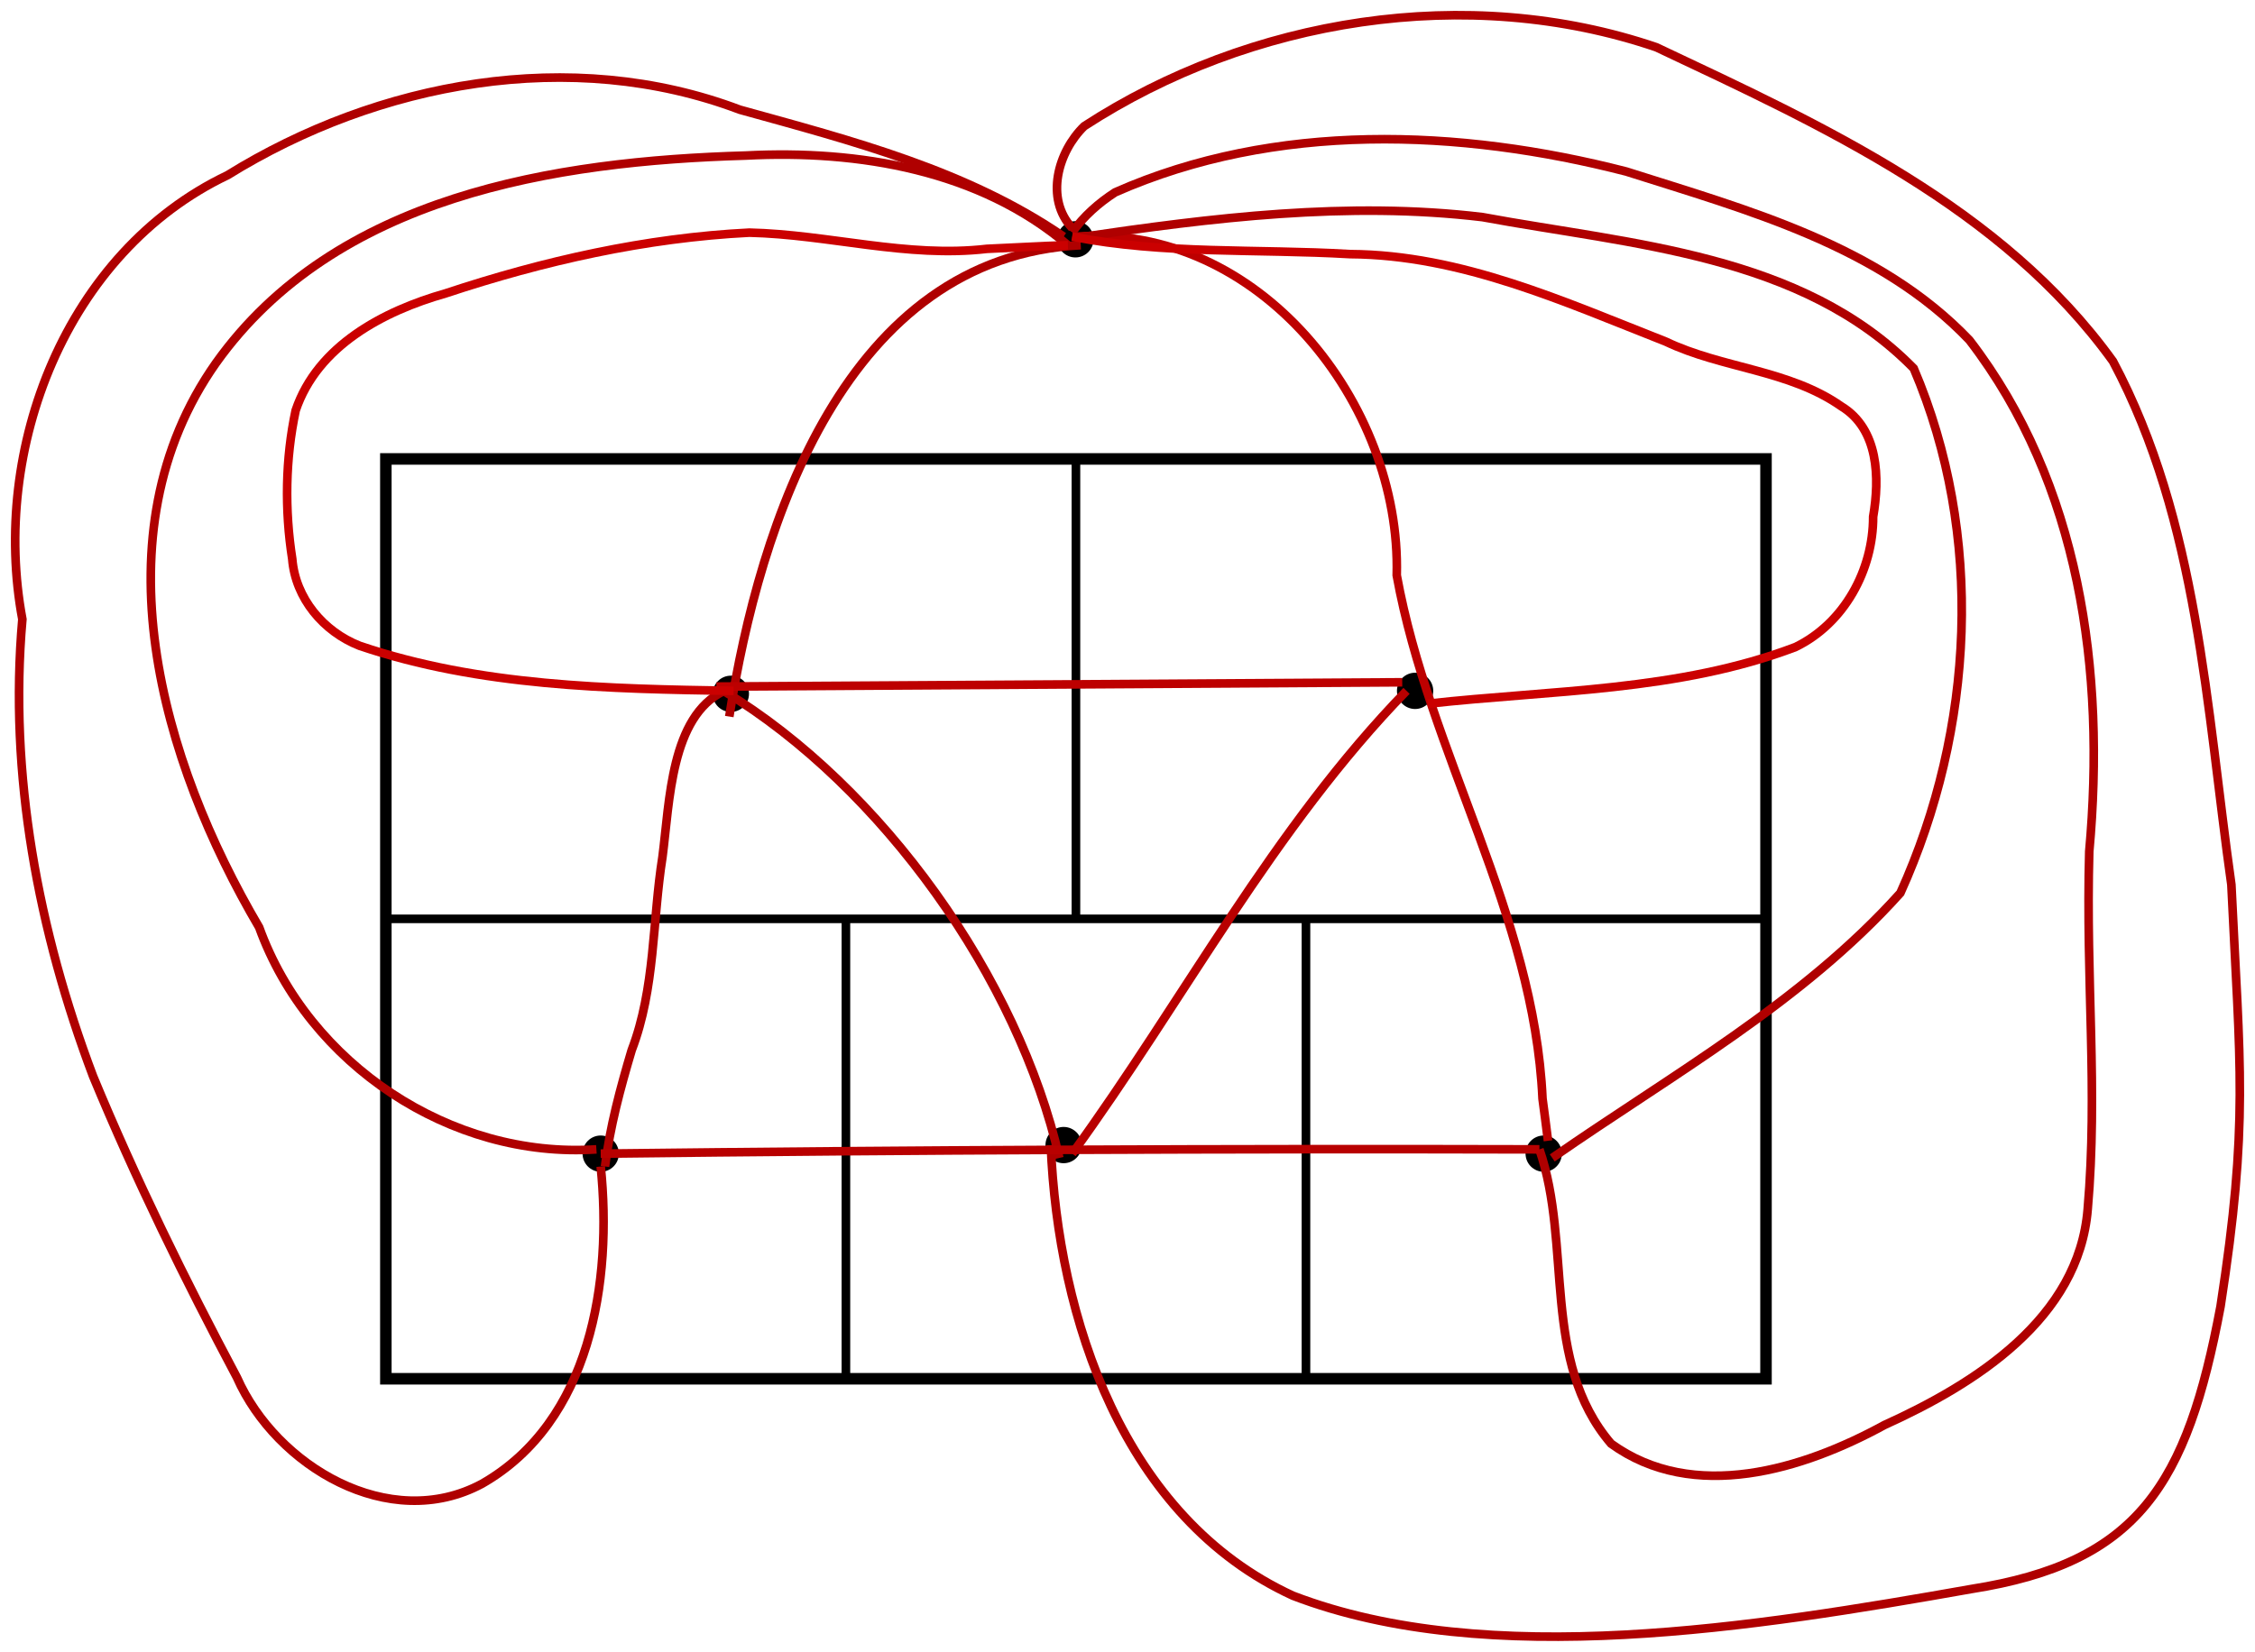 <?xml version="1.0" encoding="UTF-8" standalone="no"?>
<!-- Created with Inkscape (http://www.inkscape.org/) -->

<svg
   width="207.503mm"
   height="152.053mm"
   viewBox="0 0 207.503 152.053"
   version="1.1"
   id="svg5"
   inkscape:version="1.1 (c4e8f9e, 2021-05-24)"
   sodipodi:docname="PathChallengeAnswer1.svg"
   inkscape:export-filename="/Users/chriswright/desktop/bitmap.png"
   inkscape:export-xdpi="96"
   inkscape:export-ydpi="96"
   xmlns:inkscape="http://www.inkscape.org/namespaces/inkscape"
   xmlns:sodipodi="http://sodipodi.sourceforge.net/DTD/sodipodi-0.dtd"
   xmlns="http://www.w3.org/2000/svg"
   xmlns:svg="http://www.w3.org/2000/svg">
  <sodipodi:namedview
     id="namedview7"
     pagecolor="#ffffff"
     bordercolor="#666666"
     borderopacity="1.0"
     inkscape:pageshadow="2"
     inkscape:pageopacity="1"
     inkscape:pagecheckerboard="0"
     inkscape:document-units="mm"
     showgrid="true"
     inkscape:zoom="0.67081228"
     inkscape:cx="391.31663"
     inkscape:cy="375.66396"
     inkscape:window-width="1312"
     inkscape:window-height="998"
     inkscape:window-x="0"
     inkscape:window-y="25"
     inkscape:window-maximized="0"
     inkscape:current-layer="layer1"
     fit-margin-left="1"
     fit-margin-top="1"
     fit-margin-right="1"
     fit-margin-bottom="1"
     inkscape:snap-global="false">
    <inkscape:grid
       type="xygrid"
       id="grid857"
       originx="3.756"
       originy="-63.591" />
  </sodipodi:namedview>
  <defs
     id="defs2" />
  <g
     inkscape:label="Layer 1"
     inkscape:groupmode="layer"
     id="layer1"
     transform="translate(3.756,-63.591)">
    <g
       id="g972">
      <path
         style="fill:none;stroke:#000000;stroke-width:1.058;stroke-linecap:butt;stroke-linejoin:miter;stroke-miterlimit:4;stroke-dasharray:none;stroke-opacity:1"
         d="m 31.75,105.833 c 42.333,0 84.667,0 127,0 0,28.222 0,56.444 0,84.667 -42.333,0 -84.667,0 -127,0 0,-28.222 0,-56.444 0,-84.667 z"
         id="path859" />
      <path
         style="fill:none;stroke:#000000;stroke-width:0.794;stroke-linecap:butt;stroke-linejoin:miter;stroke-miterlimit:4;stroke-dasharray:none;stroke-opacity:1"
         d="m 31.75,148.167 c 42.333,0 84.667,0 127,0"
         id="path861" />
      <path
         style="fill:none;stroke:#000000;stroke-width:0.794;stroke-linecap:butt;stroke-linejoin:miter;stroke-miterlimit:4;stroke-dasharray:none;stroke-opacity:1"
         d="m 95.25,105.833 c 0,14.111 0,28.222 0,42.333"
         id="path863" />
      <path
         style="fill:none;stroke:#000000;stroke-width:0.794;stroke-linecap:butt;stroke-linejoin:miter;stroke-miterlimit:4;stroke-dasharray:none;stroke-opacity:1"
         d="m 74.083,148.167 c 0,14.111 0,28.222 0,42.333"
         id="path865" />
      <path
         style="fill:none;stroke:#000000;stroke-width:0.794;stroke-linecap:butt;stroke-linejoin:miter;stroke-miterlimit:4;stroke-dasharray:none;stroke-opacity:1"
         d="m 116.417,148.167 c 0,14.111 0,28.222 0,42.333"
         id="path867" />
    </g>
    <circle
       style="fill:#000000;fill-rule:evenodd;stroke-width:0.167"
       id="path937"
       cx="95.204"
       cy="85.618"
       r="1.67" />
    <circle
       style="fill:#000000;fill-rule:evenodd;stroke-width:0.167"
       id="path937-6"
       cx="63.496"
       cy="127.453"
       r="1.67" />
    <circle
       style="fill:#000000;fill-rule:evenodd;stroke-width:0.167"
       id="path937-4"
       cx="126.46"
       cy="127.181"
       r="1.67" />
    <circle
       style="fill:#000000;fill-rule:evenodd;stroke-width:0.167"
       id="path937-0"
       cx="94.117"
       cy="168.989"
       r="1.67" />
    <circle
       style="fill:#000000;fill-rule:evenodd;stroke-width:0.167"
       id="path937-7"
       cx="138.293"
       cy="169.778"
       r="1.67" />
    <circle
       style="fill:#000000;fill-rule:evenodd;stroke-width:0.167"
       id="path937-04"
       cx="51.52"
       cy="169.778"
       r="1.67" />
    <path
       style="fill:none;stroke:#af0000;stroke-width:0.794;stroke-linecap:butt;stroke-linejoin:miter;stroke-miterlimit:4;stroke-dasharray:none;stroke-opacity:1"
       d="M 95.695,86.161 C 74.067,87.256 66.138,111.758 63.352,129.547"
       id="path1216" />
    <path
       style="fill:none;stroke:#bd0000;stroke-width:0.794;stroke-linecap:butt;stroke-linejoin:miter;stroke-miterlimit:4;stroke-dasharray:none;stroke-opacity:1"
       d="m 95.301,85.372 c 16.719,-1.247 29.894,15.33 29.47,31.174 3,16.473 12.631,31.178 13.414,48.171 l 0.257,1.938 0.246,1.94"
       id="path1218" />
    <path
       style="fill:none;stroke:#b80000;stroke-width:0.794;stroke-linecap:butt;stroke-linejoin:miter;stroke-miterlimit:4;stroke-dasharray:none;stroke-opacity:1"
       d="m 125.671,127.181 c -12.286,12.636 -20.473,28.443 -30.765,42.598"
       id="path1220" />
    <path
       style="fill:none;stroke:#af0000;stroke-width:0.794;stroke-linecap:butt;stroke-linejoin:miter;stroke-miterlimit:4;stroke-dasharray:none;stroke-opacity:1"
       d="m 93.723,170.173 c -3.769,-16.514 -16.284,-34.145 -30.876,-42.976 -4.88,2.358 -4.973,10.119 -5.641,15.26 -0.944,5.929 -0.655,12.105 -2.834,17.793 -1.046,3.512 -2.004,7.068 -2.457,10.711"
       id="path1222"
       sodipodi:nodetypes="ccccc" />
    <path
       style="fill:none;stroke:#af0000;stroke-width:0.794;stroke-linecap:butt;stroke-linejoin:miter;stroke-miterlimit:4;stroke-dasharray:none;stroke-opacity:1"
       d="m 139.081,170.173 c 11.004,-7.657 22.981,-14.303 32.035,-24.388 6.806,-15.044 7.757,-32.98 1.226,-48.287 -10.32,-10.526 -26.009,-11.387 -39.682,-13.922 -12.4,-1.487 -24.94,0.063 -37.14,1.87 l -0.524,-0.063 -0.092,-0.011"
       id="path1226" />
    <path
       style="fill:none;stroke:#af0000;stroke-width:0.794;stroke-linecap:butt;stroke-linejoin:miter;stroke-miterlimit:4;stroke-dasharray:none;stroke-opacity:1"
       d="M 51.125,169.384 C 37.716,170.274 24.64,161.547 20.093,148.95 11.117,133.687 4.988,112.785 16.129,96.99 27.095,81.612 47.282,78.422 64.871,77.909 c 10.379,-0.539 21.506,1.321 29.64,8.251"
       id="path1228" />
    <path
       style="fill:none;stroke:#af0000;stroke-width:0.794;stroke-linecap:butt;stroke-linejoin:miter;stroke-miterlimit:4;stroke-dasharray:none;stroke-opacity:1"
       d="m 137.898,169.384 c 3.041,8.818 0.11,19.502 6.598,27.091 7.592,5.496 17.678,2.37 25.148,-1.717 8.35,-3.781 17.895,-9.791 18.709,-19.871 0.953,-10.97 -0.19,-21.031 0.142,-32.915 1.512,-16.661 -0.852,-33.84 -11.029,-47.077 -8.332,-8.733 -20.441,-11.969 -31.578,-15.517 -15.331,-3.946 -32.302,-4.587 -47.02,1.911 -1.525,0.981 -2.908,2.207 -3.963,3.689"
       id="path1232"
       sodipodi:nodetypes="ccccccccc" />
    <path
       style="fill:none;stroke:#af0000;stroke-width:0.794;stroke-linecap:butt;stroke-linejoin:miter;stroke-miterlimit:4;stroke-dasharray:none;stroke-opacity:1"
       d="m 51.52,170.962 c 1.082,10.538 -0.884,23.472 -10.925,29.204 -8.525,4.583 -18.938,-1.633 -22.542,-9.774 C 13.247,181.346 8.724,172.112 4.807,162.65 -0.232,149.296 -2.958,134.879 -1.698,120.591 -4.633,104.91 2.311,86.811 17.184,79.716 31.037,71.132 48.797,67.812 64.322,73.69 74.6,76.54 85.202,79.257 94.117,85.372"
       id="path1234" />
    <path
       style="fill:none;stroke:#af0000;stroke-width:0.794;stroke-linecap:butt;stroke-linejoin:miter;stroke-miterlimit:4;stroke-dasharray:none;stroke-opacity:1"
       d="m 92.934,168.989 c 0.655,15.996 6.711,34.32 22.284,41.478 17.976,6.897 42.612,2.889 62.435,-0.617 15.351,-2.42 19.841,-9.581 22.922,-26.005 2.614,-16.901 1.787,-22.088 0.998,-38.829 C 199.269,128.777 198.53,111.577 190.678,96.846 180.458,82.662 164.005,75.183 148.658,67.941 131.274,62.023 111.258,65.286 96.012,75.205 c -2.411,2.338 -3.639,6.66 -1.106,9.378"
       id="path1236"
       sodipodi:nodetypes="ccccccccc" />
    <path
       style="fill:none;stroke:#b80000;stroke-width:0.794;stroke-linecap:butt;stroke-linejoin:miter;stroke-miterlimit:4;stroke-dasharray:none;stroke-opacity:1"
       d="m 51.52,169.778 c 28.791,-0.345 57.585,-0.466 86.378,-0.394"
       id="path1271" />
    <path
       style="fill:none;stroke:#bd0000;stroke-width:0.794;stroke-linecap:butt;stroke-linejoin:miter;stroke-miterlimit:4;stroke-dasharray:none;stroke-opacity:1"
       d="m 125.277,126.392 c -21.036,0.131 -42.072,0.263 -63.108,0.394"
       id="path1273" />
    <path
       style="fill:none;stroke:#cb0000;stroke-width:0.794;stroke-linecap:butt;stroke-linejoin:miter;stroke-miterlimit:4;stroke-dasharray:none;stroke-opacity:1"
       d="m 63.747,127.181 c -11.544,-0.19 -23.366,-0.408 -34.408,-4.146 -3.331,-1.305 -5.912,-4.372 -6.202,-7.993 -0.709,-4.513 -0.638,-9.216 0.314,-13.676 2.014,-5.958 8.089,-9.148 13.778,-10.765 9.039,-2.998 18.447,-5.12 27.973,-5.597 7.308,0.168 14.51,2.35 21.851,1.492 2.487,-0.104 4.971,-0.262 7.459,-0.335"
       id="path2215" />
    <path
       style="fill:none;stroke:#cb0000;stroke-width:0.794;stroke-linecap:butt;stroke-linejoin:miter;stroke-miterlimit:4;stroke-dasharray:none;stroke-opacity:1"
       d="m 127.643,128.364 c 11.315,-1.263 23.031,-1.116 33.814,-5.214 4.489,-2.173 7.162,-7.094 7.152,-11.998 0.611,-3.543 0.524,-8.065 -2.933,-10.162 -4.801,-3.368 -10.947,-3.472 -16.152,-5.957 -9.349,-3.666 -18.809,-7.994 -29.05,-8.051 -8.523,-0.503 -17.144,0.042 -25.569,-1.61"
       id="path2217" />
  </g>
</svg>
